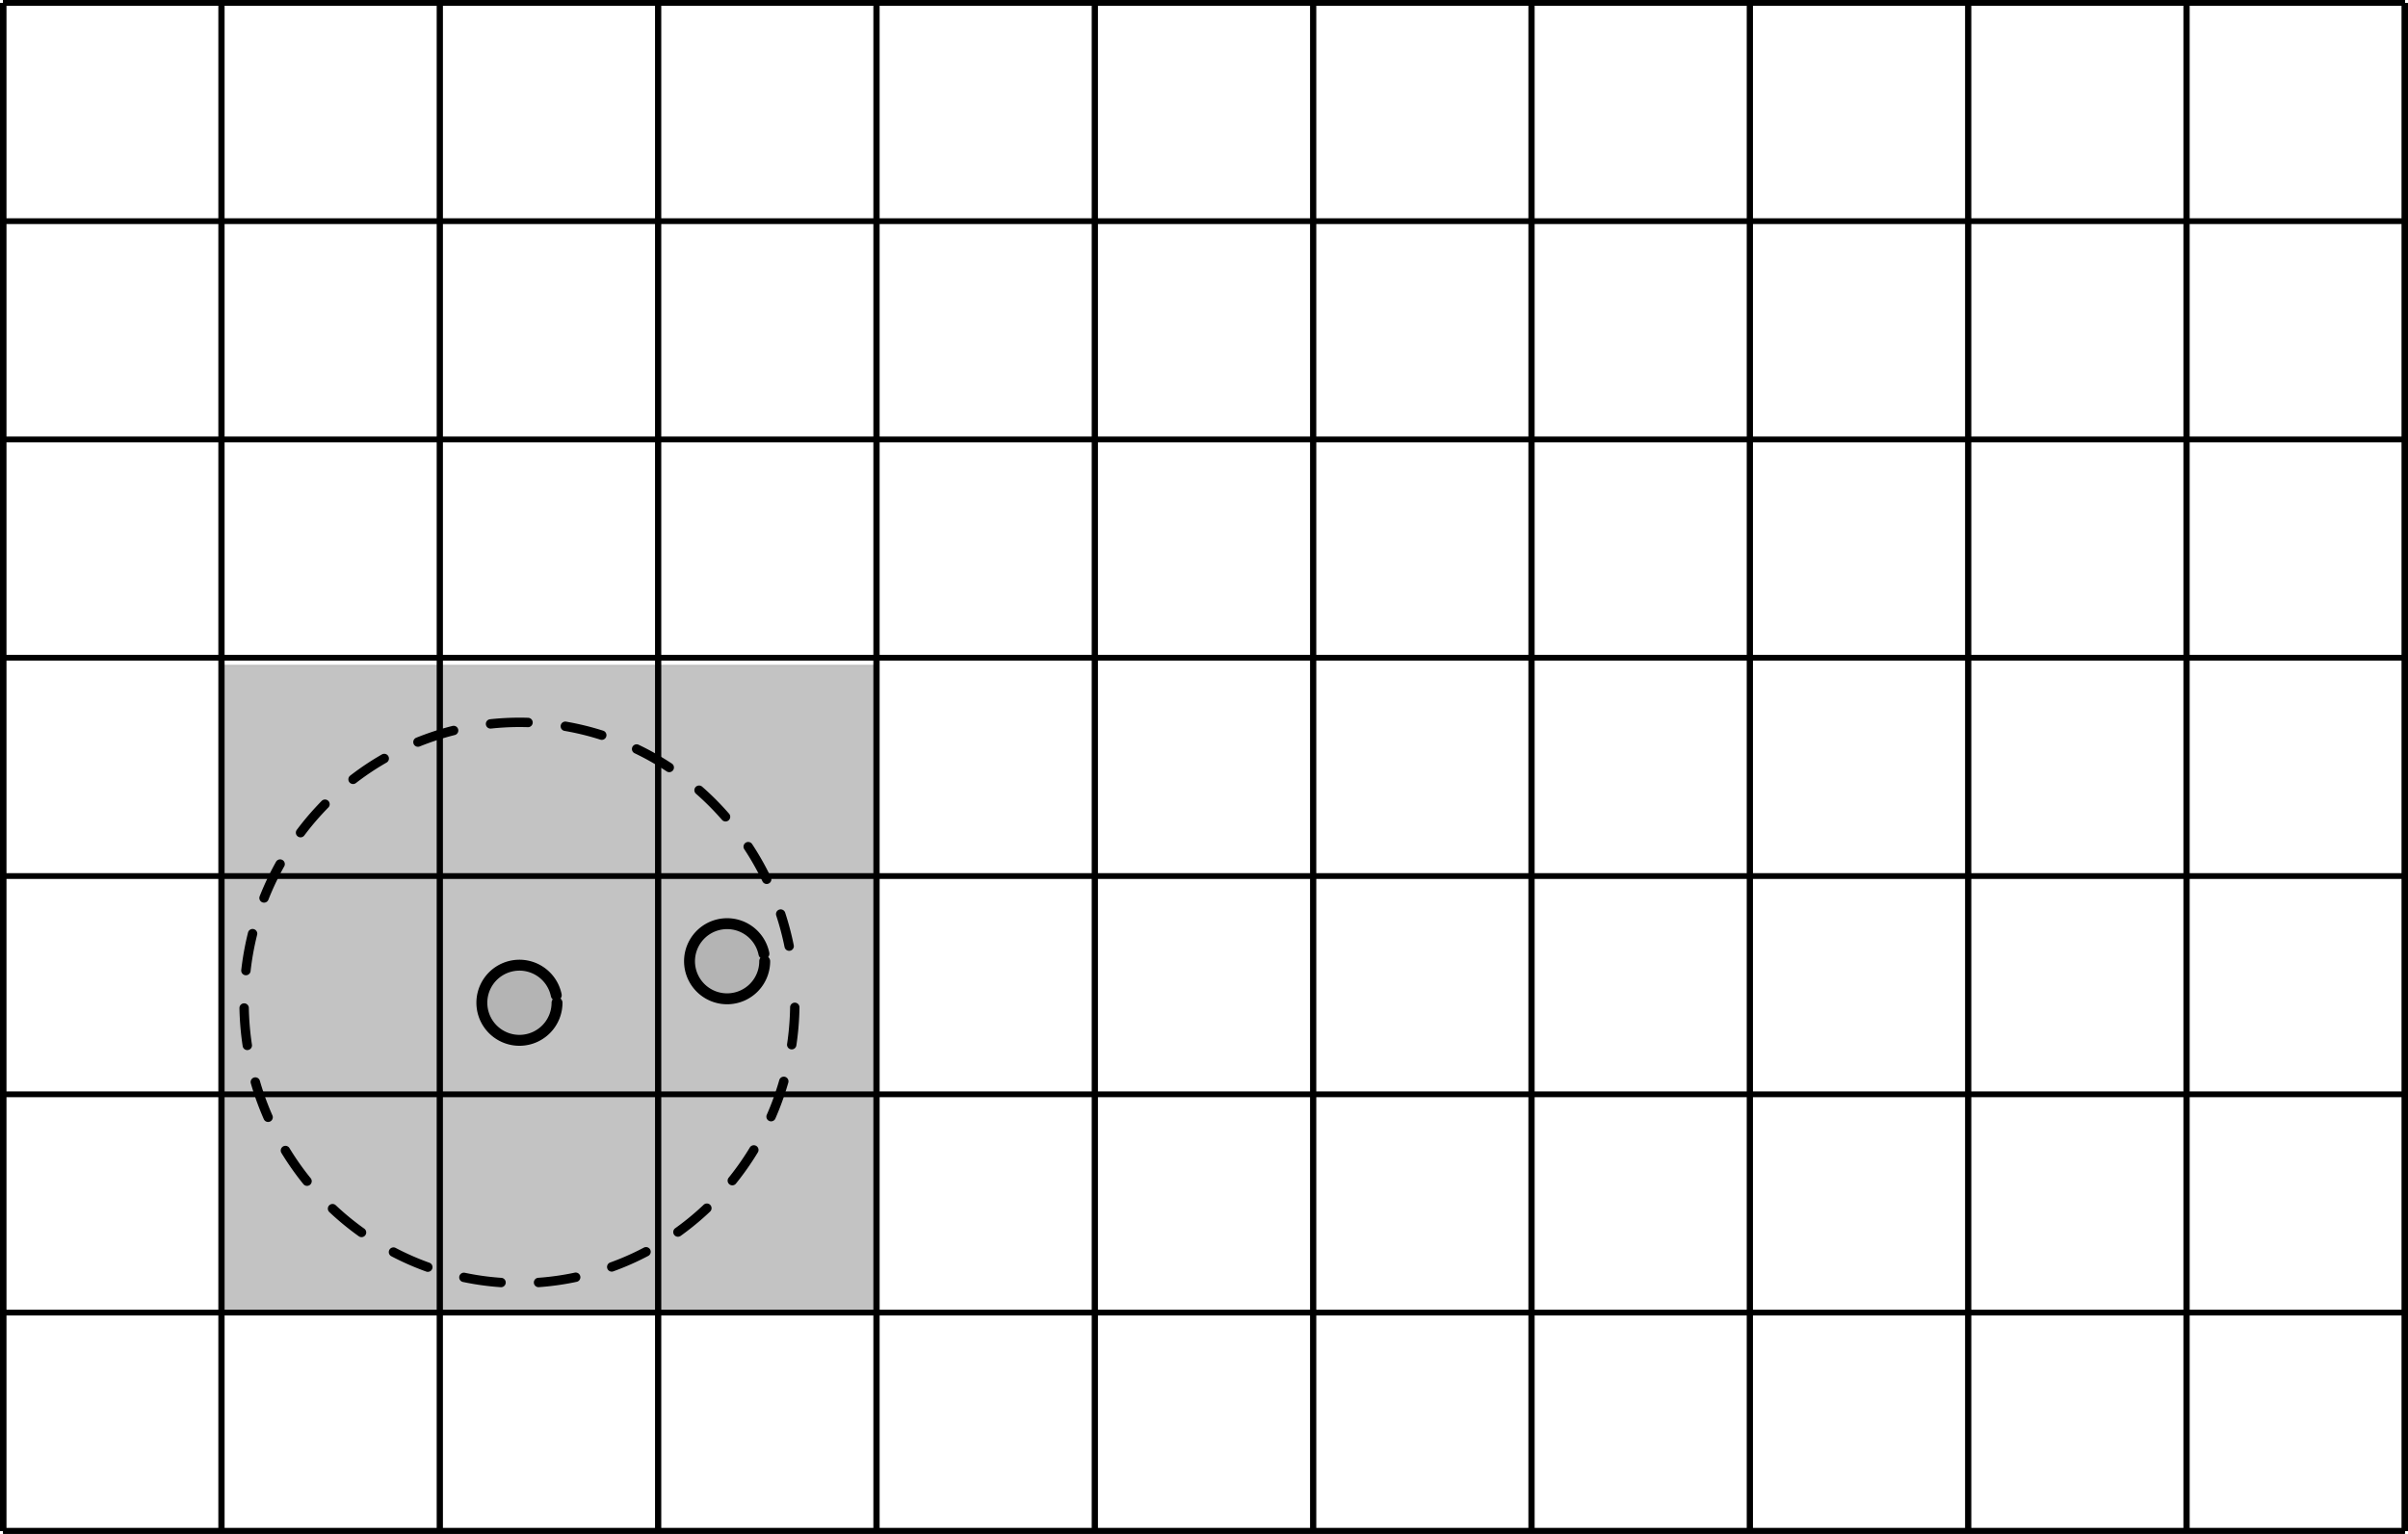 <?xml version="1.0" encoding="UTF-8" standalone="no"?>
<!-- Created with Inkscape (http://www.inkscape.org/) -->

<svg
   xmlns:osb="http://www.openswatchbook.org/uri/2009/osb"
   xmlns:dc="http://purl.org/dc/elements/1.1/"
   xmlns:cc="http://creativecommons.org/ns#"
   xmlns:rdf="http://www.w3.org/1999/02/22-rdf-syntax-ns#"
   xmlns:svg="http://www.w3.org/2000/svg"
   xmlns="http://www.w3.org/2000/svg"
   xmlns:sodipodi="http://sodipodi.sourceforge.net/DTD/sodipodi-0.dtd"
   xmlns:inkscape="http://www.inkscape.org/namespaces/inkscape"
   width="110.286mm"
   height="70.265mm"
   viewBox="0 0 110.286 70.265"
   version="1.1"
   id="svg8"
   inkscape:version="0.92.2 5c3e80d, 2017-08-06"
   sodipodi:docname="slide1.svg">
  <sodipodi:namedview
     id="base"
     pagecolor="#ffffff"
     bordercolor="#666666"
     borderopacity="1.0"
     inkscape:pageopacity="0.0"
     inkscape:pageshadow="2"
     inkscape:zoom="0.76411197"
     inkscape:cx="208.13857"
     inkscape:cy="12.293192"
     inkscape:document-units="mm"
     inkscape:current-layer="layer1"
     showgrid="true"
     inkscape:window-width="1440"
     inkscape:window-height="878"
     inkscape:window-x="354"
     inkscape:window-y="98"
     inkscape:window-maximized="0"
     inkscape:snap-bbox="true"
     inkscape:snap-grids="true"
     inkscape:snap-nodes="true"
     inkscape:snap-others="true"
     fit-margin-top="0"
     fit-margin-left="1.3877788e-16"
     fit-margin-right="-1.9428903e-16"
     fit-margin-bottom="-3.6082248e-16"
     showborder="true"
     inkscape:showpageshadow="false">
    <inkscape:grid
       type="xygrid"
       id="grid4751"
       dotted="false"
       spacingx="10"
       spacingy="10"
       units="cm"
       originx="-39.857"
       originy="-179.868" />
  </sodipodi:namedview>
  <defs
     id="defs2">
    <linearGradient
       id="linearGradient7299"
       osb:paint="gradient">
      <stop
         style="stop-color:#000000;stop-opacity:1;"
         offset="0"
         id="stop7295" />
      <stop
         style="stop-color:#000000;stop-opacity:0;"
         offset="1"
         id="stop7297" />
    </linearGradient>
    <linearGradient
       id="linearGradient5839"
       osb:paint="gradient">
      <stop
         style="stop-color:#000000;stop-opacity:1;"
         offset="0"
         id="stop5835" />
      <stop
         style="stop-color:#000000;stop-opacity:0;"
         offset="1"
         id="stop5837" />
    </linearGradient>
    <clipPath
       clipPathUnits="userSpaceOnUse"
       id="clipPath4870">
      <rect
         style="opacity:1;fill:none;fill-opacity:0.235;stroke:#000000;stroke-width:0.5;stroke-linecap:round;stroke-linejoin:bevel;stroke-miterlimit:4;stroke-dasharray:none;stroke-dashoffset:0;stroke-opacity:1"
         id="rect4872"
         width="110"
         height="70"
         x="40"
         y="207" />
    </clipPath>
    <clipPath
       clipPathUnits="userSpaceOnUse"
       id="clipPath4934">
      <rect
         style="opacity:1;fill:none;fill-opacity:0.235;stroke:#000000;stroke-width:0.5;stroke-linecap:round;stroke-linejoin:bevel;stroke-miterlimit:4;stroke-dasharray:0.25, 0.25;stroke-dashoffset:0;stroke-opacity:1"
         id="rect4936"
         width="110"
         height="70"
         x="40"
         y="202" />
    </clipPath>
    <clipPath
       clipPathUnits="userSpaceOnUse"
       id="clipPath4951">
      <rect
         style="opacity:1;fill:none;fill-opacity:0.235;stroke:#000000;stroke-width:0.5;stroke-linecap:round;stroke-linejoin:bevel;stroke-miterlimit:4;stroke-dasharray:0.25, 0.25;stroke-dashoffset:0;stroke-opacity:1"
         id="rect4953"
         width="110"
         height="70"
         x="40"
         y="122" />
    </clipPath>
    <clipPath
       clipPathUnits="userSpaceOnUse"
       id="clipPath5446">
      <rect
         style="opacity:1;fill:none;fill-opacity:0.078;stroke:#000000;stroke-width:0.2;stroke-linecap:round;stroke-linejoin:bevel;stroke-miterlimit:4;stroke-dasharray:none;stroke-dashoffset:0;stroke-opacity:1"
         id="rect5448"
         width="110"
         height="70"
         x="40"
         y="207" />
    </clipPath>
  </defs>
  <g
     inkscape:label="Stencil"
     inkscape:groupmode="layer"
     id="layer1"
     style="display:inline"
     transform="translate(-39.857,-46.868)" />
  <g
     inkscape:groupmode="layer"
     id="layer4"
     inkscape:label="Layer X"
     style="display:inline"
     transform="translate(-39.857,-41.868)" />
  <g
     inkscape:groupmode="layer"
     id="layer5"
     inkscape:label="clip"
     transform="translate(-39.857,-41.868)"
     style="display:inline" />
  <g
     style="display:inline"
     inkscape:groupmode="layer"
     id="layer2"
     inkscape:label="vertical"
     transform="translate(-39.857,-46.868)">
    <rect
       style="display:inline;opacity:1;fill:#000000;fill-opacity:0.235;stroke:#000000;stroke-width:0.087;stroke-linecap:round;stroke-linejoin:bevel;stroke-miterlimit:4;stroke-dasharray:none;stroke-dashoffset:0;stroke-opacity:0.078"
       id="rect7369"
       width="30"
       height="29.665"
       x="50"
       y="77.335" />
    <path
       d="m 74.88,90.903 a 1.721,1.721 0 0 1 -1.634,1.719 1.721,1.721 0 0 1 -1.8,-1.544 1.721,1.721 0 0 1 1.451,-1.876 1.721,1.721 0 0 1 1.947,1.354"
       sodipodi:open="true"
       sodipodi:end="6.0797846"
       sodipodi:start="0"
       sodipodi:ry="1.7212535"
       sodipodi:rx="1.7212549"
       sodipodi:cy="90.903023"
       sodipodi:cx="73.158485"
       sodipodi:type="arc"
       id="path7354"
       style="display:inline;opacity:1;fill:#000000;fill-opacity:0.078;stroke:#000000;stroke-width:0.5;stroke-linecap:round;stroke-linejoin:bevel;stroke-miterlimit:4;stroke-dasharray:none;stroke-dashoffset:0;stroke-opacity:1"
       inkscape:label="particleB" />
    <path
       style="display:inline;opacity:1;fill:none;fill-opacity:0.078;stroke:#000000;stroke-width:0.43;stroke-linecap:round;stroke-linejoin:bevel;stroke-miterlimit:4;stroke-dasharray:1.719, 1.719;stroke-dashoffset:3.229;stroke-opacity:1"
       id="path11120"
       sodipodi:type="arc"
       sodipodi:cx="63.648487"
       sodipodi:cy="92.805603"
       sodipodi:rx="12.611724"
       sodipodi:ry="12.845281"
       sodipodi:start="0"
       sodipodi:end="6.0797846"
       sodipodi:open="true"
       d="M 76.26,92.806 A 12.612,12.845 0 0 1 64.29,105.634 12.612,12.845 0 0 1 51.102,94.11 12.612,12.845 0 0 1 61.732,80.109 12.612,12.845 0 0 1 76,90.211" />
    <path
       inkscape:label="particleB"
       style="display:inline;opacity:1;fill:#000000;fill-opacity:0.078;stroke:#000000;stroke-width:0.5;stroke-linecap:round;stroke-linejoin:bevel;stroke-miterlimit:4;stroke-dasharray:none;stroke-dashoffset:0;stroke-opacity:1"
       id="path11124"
       sodipodi:type="arc"
       sodipodi:cx="63.648155"
       sodipodi:cy="92.805092"
       sodipodi:rx="1.7212549"
       sodipodi:ry="1.7212535"
       sodipodi:start="0"
       sodipodi:end="6.0797846"
       sodipodi:open="true"
       d="m 65.369,92.805 a 1.721,1.721 0 0 1 -1.634,1.719 1.721,1.721 0 0 1 -1.8,-1.544 1.721,1.721 0 0 1 1.451,-1.876 1.721,1.721 0 0 1 1.947,1.354"
       inkscape:transform-center-x="-2.4727408"
       inkscape:transform-center-y="0.76090384" />
    <path
       inkscape:connector-curvature="0"
       id="path5516"
       d="M 40,47 V 117"
       style="fill:none;stroke:#000000;stroke-width:0.286px;stroke-linecap:butt;stroke-linejoin:miter;stroke-opacity:1" />
    <path
       inkscape:connector-curvature="0"
       id="path5518"
       d="M 150,47 V 117"
       style="fill:none;stroke:#000000;stroke-width:0.286px;stroke-linecap:butt;stroke-linejoin:miter;stroke-opacity:1" />
    <g
       id="g5745"
       transform="translate(1.5999957e-6)">
      <path
         id="path5721"
         style="fill:none;stroke:#000000;stroke-width:0.286;stroke-linecap:butt;stroke-linejoin:miter;stroke-opacity:1"
         d="m 40,47 c 0,0 0,70 0,70"
         inkscape:connector-curvature="0" />
      <path
         id="path5723"
         style="fill:none;stroke:#000000;stroke-width:0.286;stroke-linecap:butt;stroke-linejoin:miter;stroke-opacity:1"
         d="m 50,47 c 0,0 0,70 0,70"
         inkscape:connector-curvature="0" />
      <path
         id="path5725"
         style="fill:none;stroke:#000000;stroke-width:0.286;stroke-linecap:butt;stroke-linejoin:miter;stroke-opacity:1"
         d="m 60,47 c 0,0 0,70 0,70"
         inkscape:connector-curvature="0" />
      <path
         id="path5727"
         style="fill:none;stroke:#000000;stroke-width:0.286;stroke-linecap:butt;stroke-linejoin:miter;stroke-opacity:1"
         d="m 70,47 c 0,0 0,70 0,70"
         inkscape:connector-curvature="0" />
      <path
         id="path5729"
         style="fill:none;stroke:#000000;stroke-width:0.286;stroke-linecap:butt;stroke-linejoin:miter;stroke-opacity:1"
         d="m 80,47 c 0,0 0,70 0,70"
         inkscape:connector-curvature="0" />
      <path
         id="path5731"
         style="fill:none;stroke:#000000;stroke-width:0.286;stroke-linecap:butt;stroke-linejoin:miter;stroke-opacity:1"
         d="m 90,47 c 0,0 0,70 0,70"
         inkscape:connector-curvature="0" />
      <path
         id="path5733"
         style="fill:none;stroke:#000000;stroke-width:0.286;stroke-linecap:butt;stroke-linejoin:miter;stroke-opacity:1"
         d="m 100,47 c 0,0 0,70 0,70"
         inkscape:connector-curvature="0" />
      <path
         id="path5735"
         style="fill:none;stroke:#000000;stroke-width:0.286;stroke-linecap:butt;stroke-linejoin:miter;stroke-opacity:1"
         d="m 110,47 c 0,0 0,70 0,70"
         inkscape:connector-curvature="0" />
      <path
         id="path5737"
         style="fill:none;stroke:#000000;stroke-width:0.286;stroke-linecap:butt;stroke-linejoin:miter;stroke-opacity:1"
         d="m 120,47 c 0,0 0,70 0,70"
         inkscape:connector-curvature="0" />
      <path
         id="path5739"
         style="fill:none;stroke:#000000;stroke-width:0.286;stroke-linecap:butt;stroke-linejoin:miter;stroke-opacity:1"
         d="m 130,47 c 0,0 0,70 0,70"
         inkscape:connector-curvature="0" />
      <path
         id="path5741"
         style="fill:none;stroke:#000000;stroke-width:0.286;stroke-linecap:butt;stroke-linejoin:miter;stroke-opacity:1"
         d="m 140,47 c 0,0 0,70 0,70"
         inkscape:connector-curvature="0" />
      <path
         id="path5743"
         style="fill:none;stroke:#000000;stroke-width:0.286;stroke-linecap:butt;stroke-linejoin:miter;stroke-opacity:1"
         d="m 150,47 c 0,0 0,70 0,70"
         inkscape:connector-curvature="0" />
    </g>
  </g>
  <g
     style="display:inline"
     inkscape:groupmode="layer"
     id="layer3"
     inkscape:label="horizontal"
     transform="translate(-39.857,-46.868)"
     sodipodi:insensitive="true">
    <path
       style="fill:none;stroke:#000000;stroke-width:0.265px;stroke-linecap:butt;stroke-linejoin:miter;stroke-opacity:1"
       d="M 40,47 H 150"
       id="path5457"
       inkscape:connector-curvature="0" />
    <path
       style="fill:none;stroke:#000000;stroke-width:0.265px;stroke-linecap:butt;stroke-linejoin:miter;stroke-opacity:1"
       d="M 40,117 H 150"
       id="path5470"
       inkscape:connector-curvature="0" />
    <g
       id="g5655">
      <path
         inkscape:connector-curvature="0"
         d="m 40,47 c 0,0 110,0 110,0"
         style="fill:none;stroke:#000000;stroke-width:0.265;stroke-linecap:butt;stroke-linejoin:miter;stroke-opacity:1"
         id="path5639" />
      <path
         inkscape:connector-curvature="0"
         d="m 40,57 c 0,0 110,0 110,0"
         style="fill:none;stroke:#000000;stroke-width:0.265;stroke-linecap:butt;stroke-linejoin:miter;stroke-opacity:1"
         id="path5641" />
      <path
         inkscape:connector-curvature="0"
         d="m 40,67 c 0,0 110,0 110,0"
         style="fill:none;stroke:#000000;stroke-width:0.265;stroke-linecap:butt;stroke-linejoin:miter;stroke-opacity:1"
         id="path5643" />
      <path
         inkscape:connector-curvature="0"
         d="m 40,77 c 0,0 110,0 110,0"
         style="fill:none;stroke:#000000;stroke-width:0.265;stroke-linecap:butt;stroke-linejoin:miter;stroke-opacity:1"
         id="path5645" />
      <path
         inkscape:connector-curvature="0"
         d="m 40,87 c 0,0 110,0 110,0"
         style="fill:none;stroke:#000000;stroke-width:0.265;stroke-linecap:butt;stroke-linejoin:miter;stroke-opacity:1"
         id="path5647" />
      <path
         inkscape:connector-curvature="0"
         d="m 40,97 c 0,0 110,0 110,0"
         style="fill:none;stroke:#000000;stroke-width:0.265;stroke-linecap:butt;stroke-linejoin:miter;stroke-opacity:1"
         id="path5649" />
      <path
         inkscape:connector-curvature="0"
         d="m 40,107 c 0,0 110,0 110,0"
         style="fill:none;stroke:#000000;stroke-width:0.265;stroke-linecap:butt;stroke-linejoin:miter;stroke-opacity:1"
         id="path5651" />
      <path
         inkscape:connector-curvature="0"
         d="m 40,117 c 0,0 110,0 110,0"
         style="fill:none;stroke:#000000;stroke-width:0.265;stroke-linecap:butt;stroke-linejoin:miter;stroke-opacity:1"
         id="path5653" />
    </g>
  </g>
</svg>
